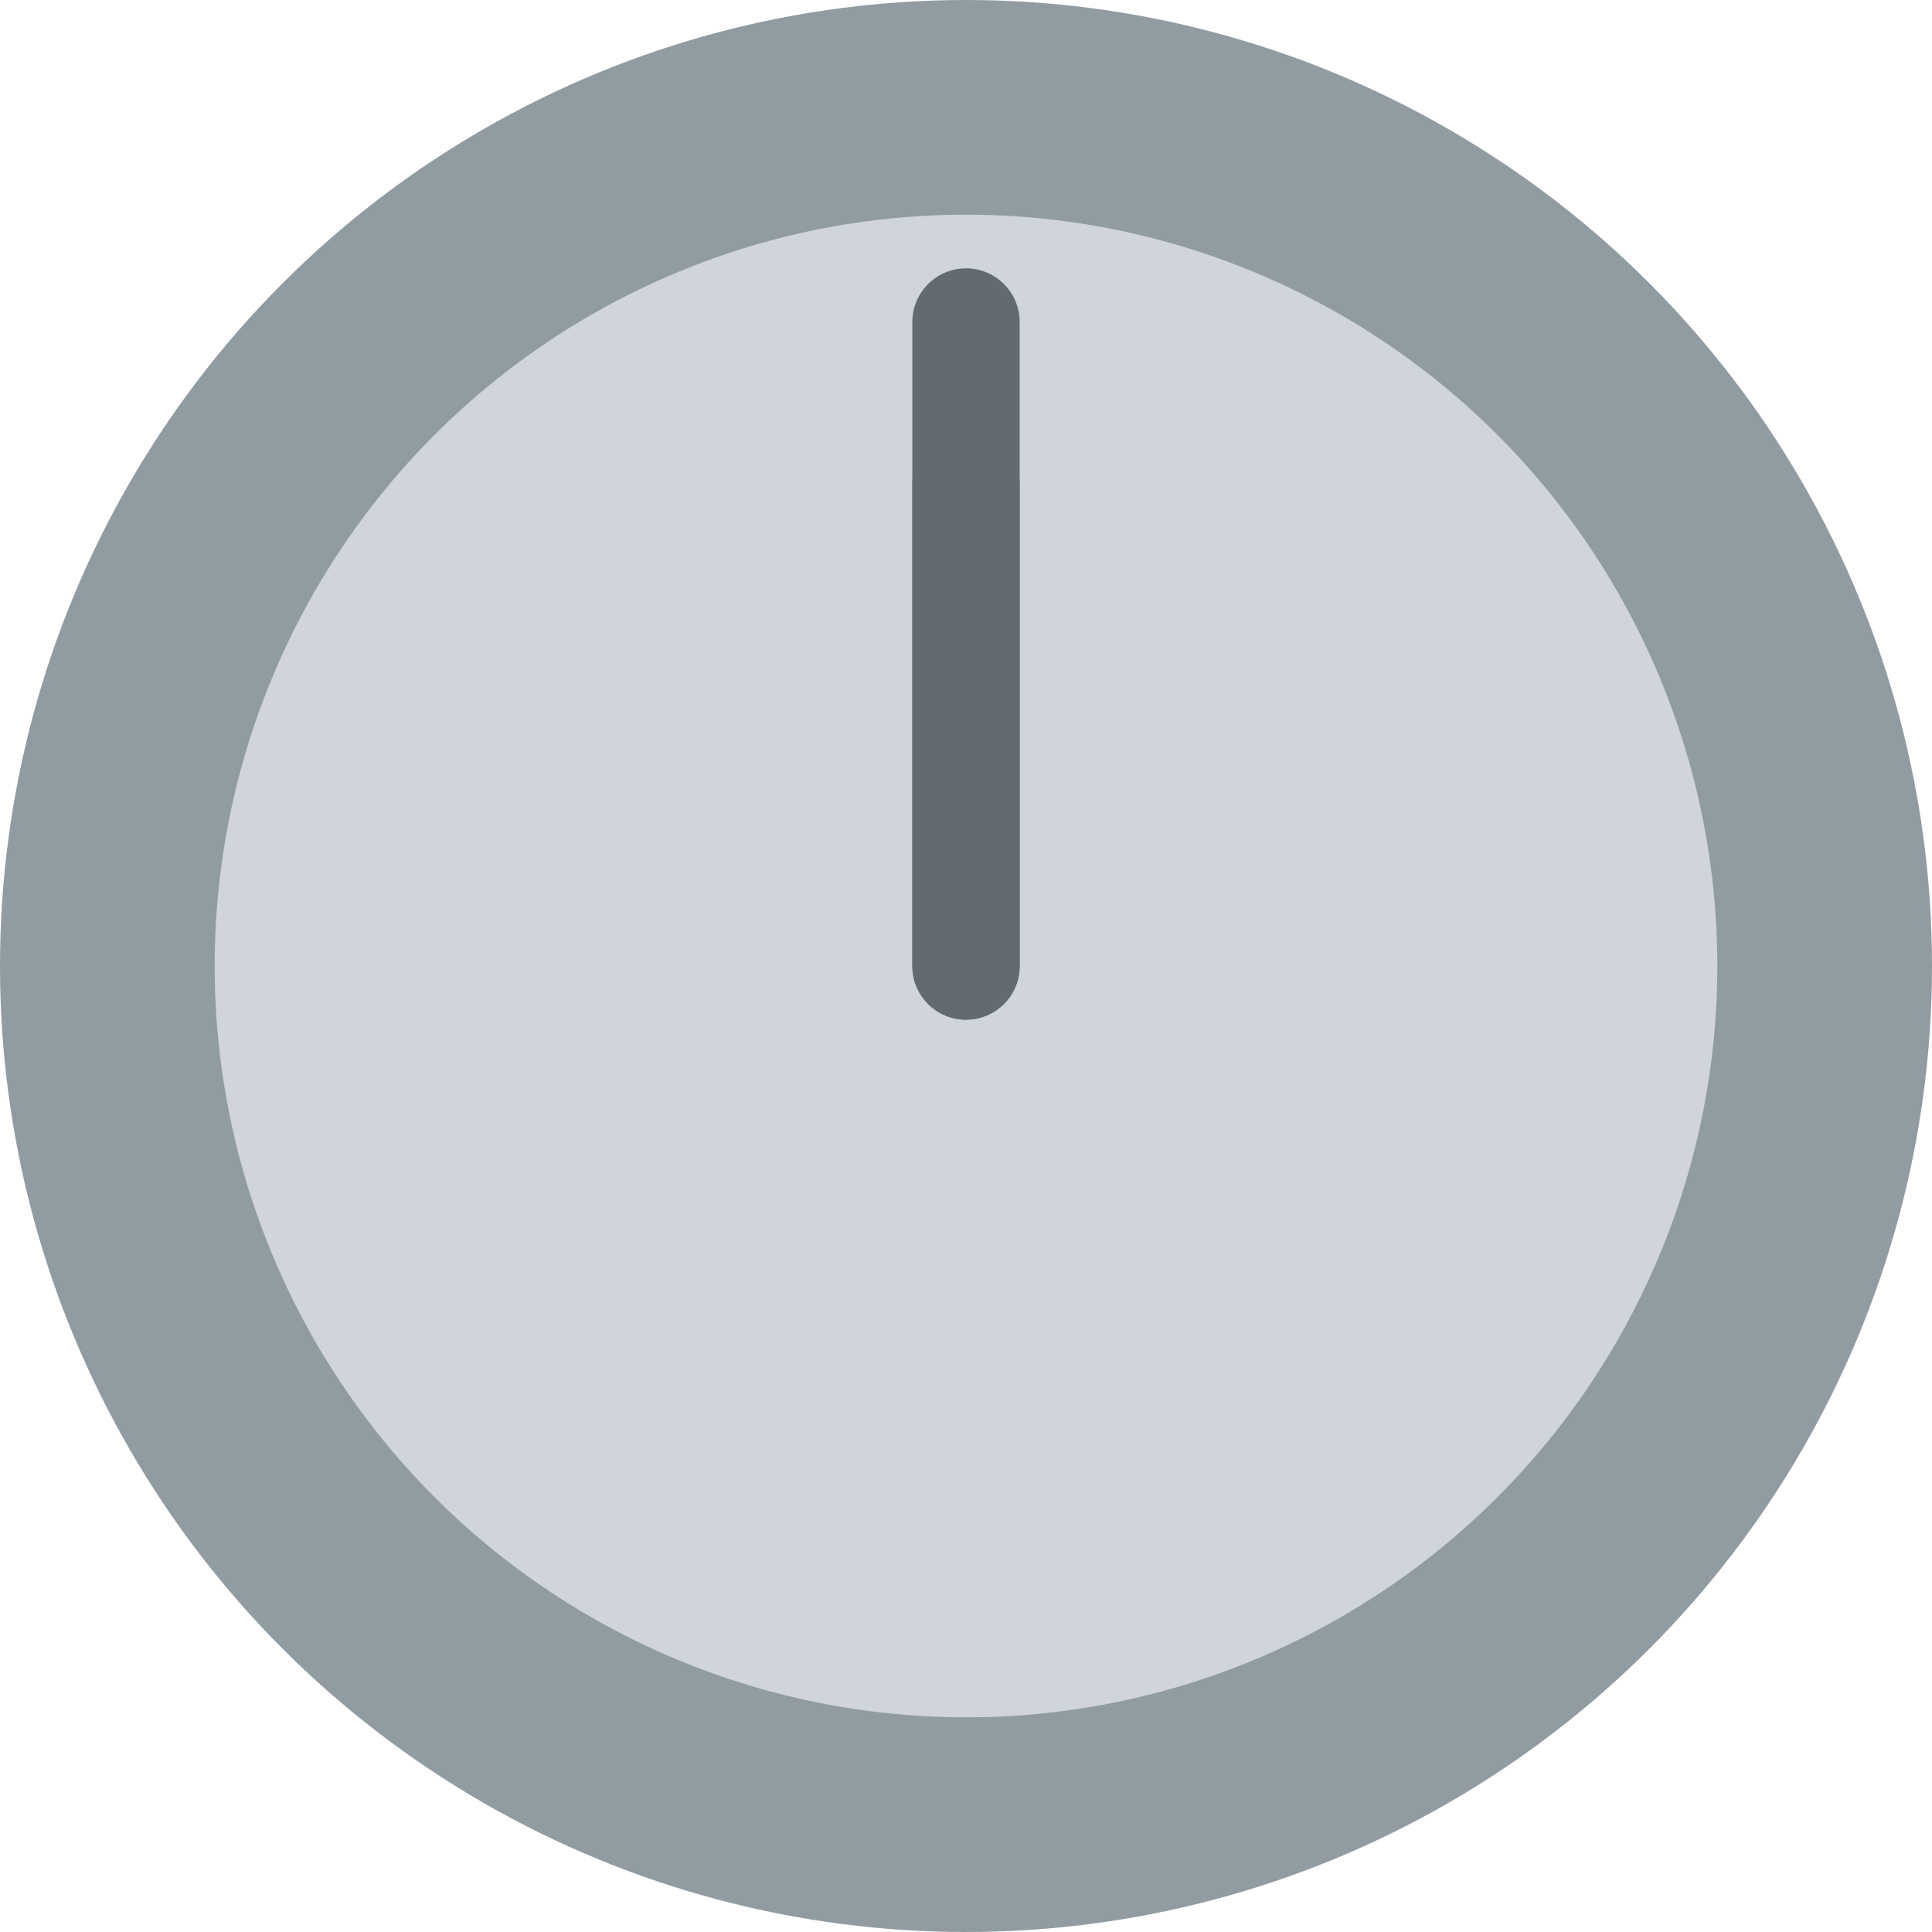 <svg viewBox="0 0 36 36" xmlns="http://www.w3.org/2000/svg"><circle cx="18" cy="18" fill="#919ca2" r="18"/><circle cx="18" cy="18" fill="#cfd5da" r="14"/><g fill="#646b70"><path d="m18 19c-.552 0-1-.447-1-1v-12c0-.552.448-1 1-1 .553 0 1 .448 1 1v12c0 .553-.447 1-1 1z"/><path d="m18 19c-.552 0-1-.447-1-1v-9c0-.552.448-1 1-1 .553 0 1 .448 1 1v9c0 .553-.447 1-1 1z"/></g></svg>